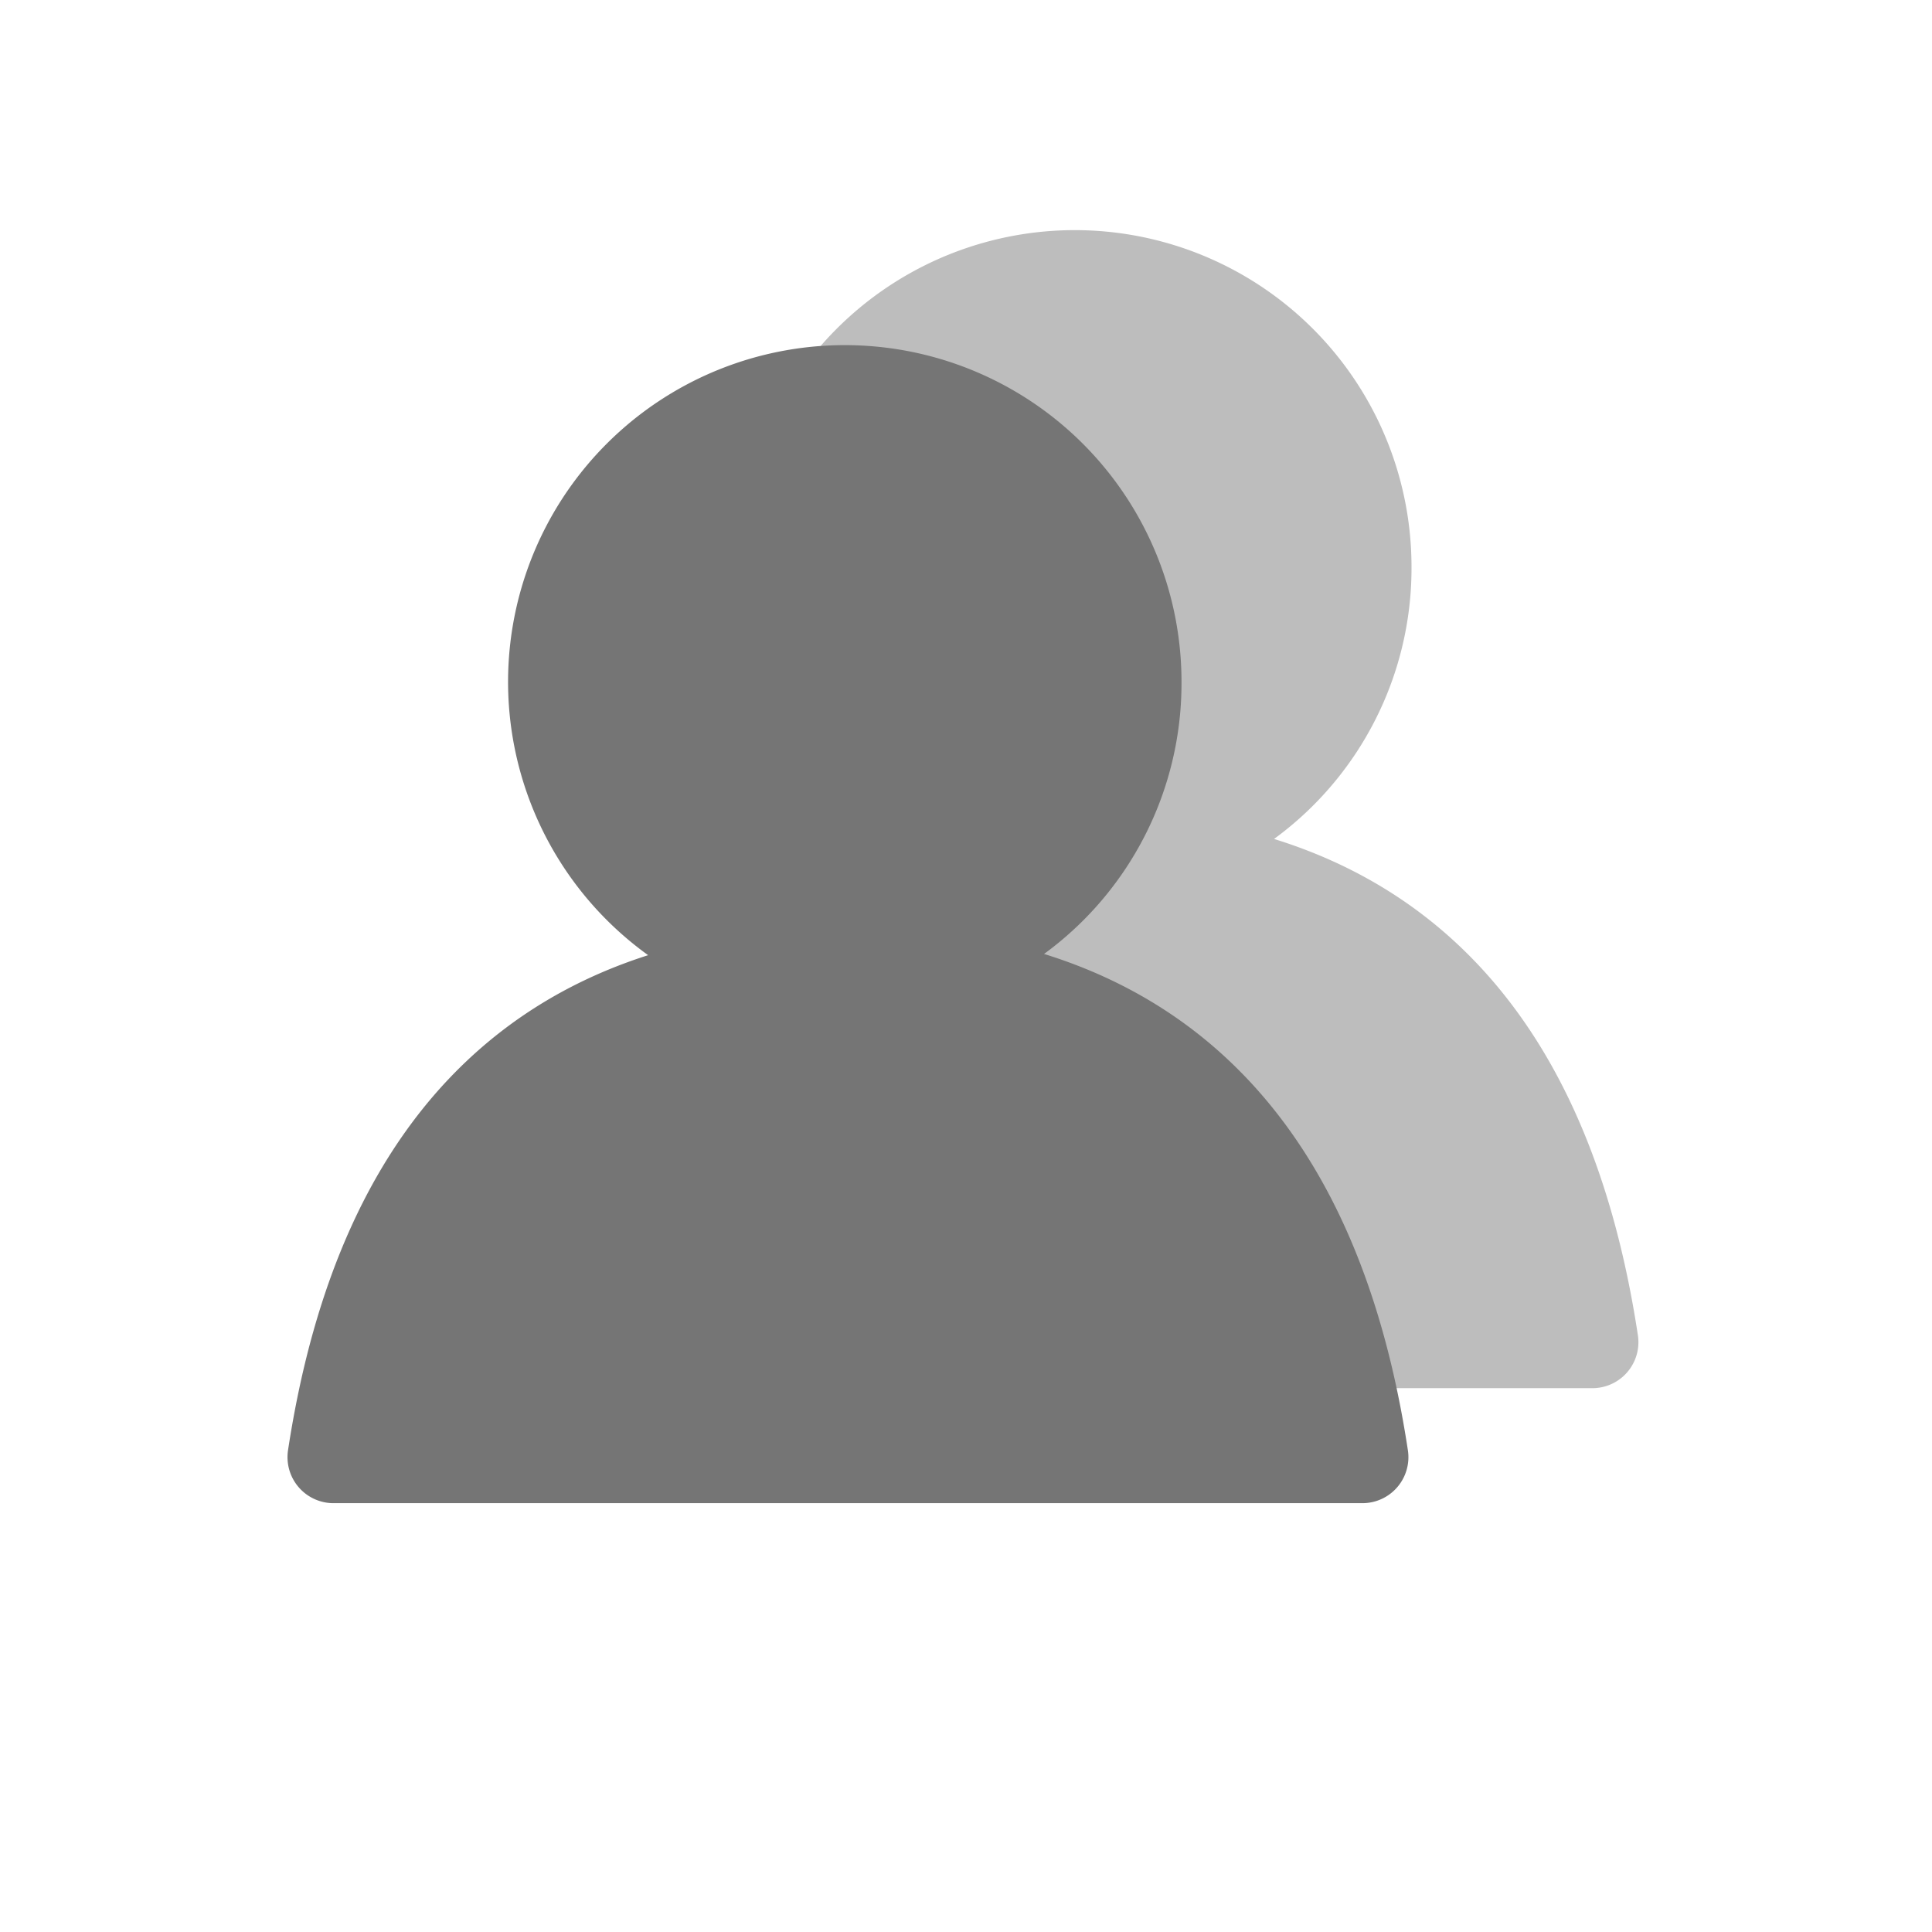 <svg xmlns="http://www.w3.org/2000/svg" width="16.8" height="16.8" viewBox="0 0 16.8 16.8">
    <g id="prefix__ico-hit-g-s" transform="translate(.4 .4)">
        <path id="prefix__사각형_21" d="M0 0H16V16H0z" data-name="사각형 21" style="stroke-width:.8px;fill:none;stroke:#707070;opacity:0"/>
        <g id="prefix__그룹_15284" data-name="그룹 15284" transform="translate(3.5 3)">
            <path id="prefix__패스_3947" d="M8.332 10.628a2.528 2.528 0 1 1 2.5-2.528 2.516 2.516 0 0 1-2.5 2.528zm0 0q3.834 0 4.473 4.214H3.858q.642-4.214 4.474-4.214z" data-name="패스 3947" transform="translate(-2.858 -6.571)" style="stroke-linecap:round;stroke-linejoin:round;fill:#bdbdbd;stroke:#bdbdbd;stroke-width:.8px"/>
        </g>
        <g id="prefix__그룹_9365" data-name="그룹 9365" transform="translate(1.5 4)">
            <path id="prefix__패스_3947-2" d="M8.332 10.628a2.528 2.528 0 1 1 2.5-2.528 2.516 2.516 0 0 1-2.5 2.528zm0 0q3.834 0 4.473 4.214H3.858q.642-4.214 4.474-4.214z" data-name="패스 3947" transform="translate(-2.858 -6.571)" style="fill:#757575;stroke:#757575;stroke-linecap:round;stroke-linejoin:round;stroke-width:.8px"/>
        </g>
    </g>
</svg>
